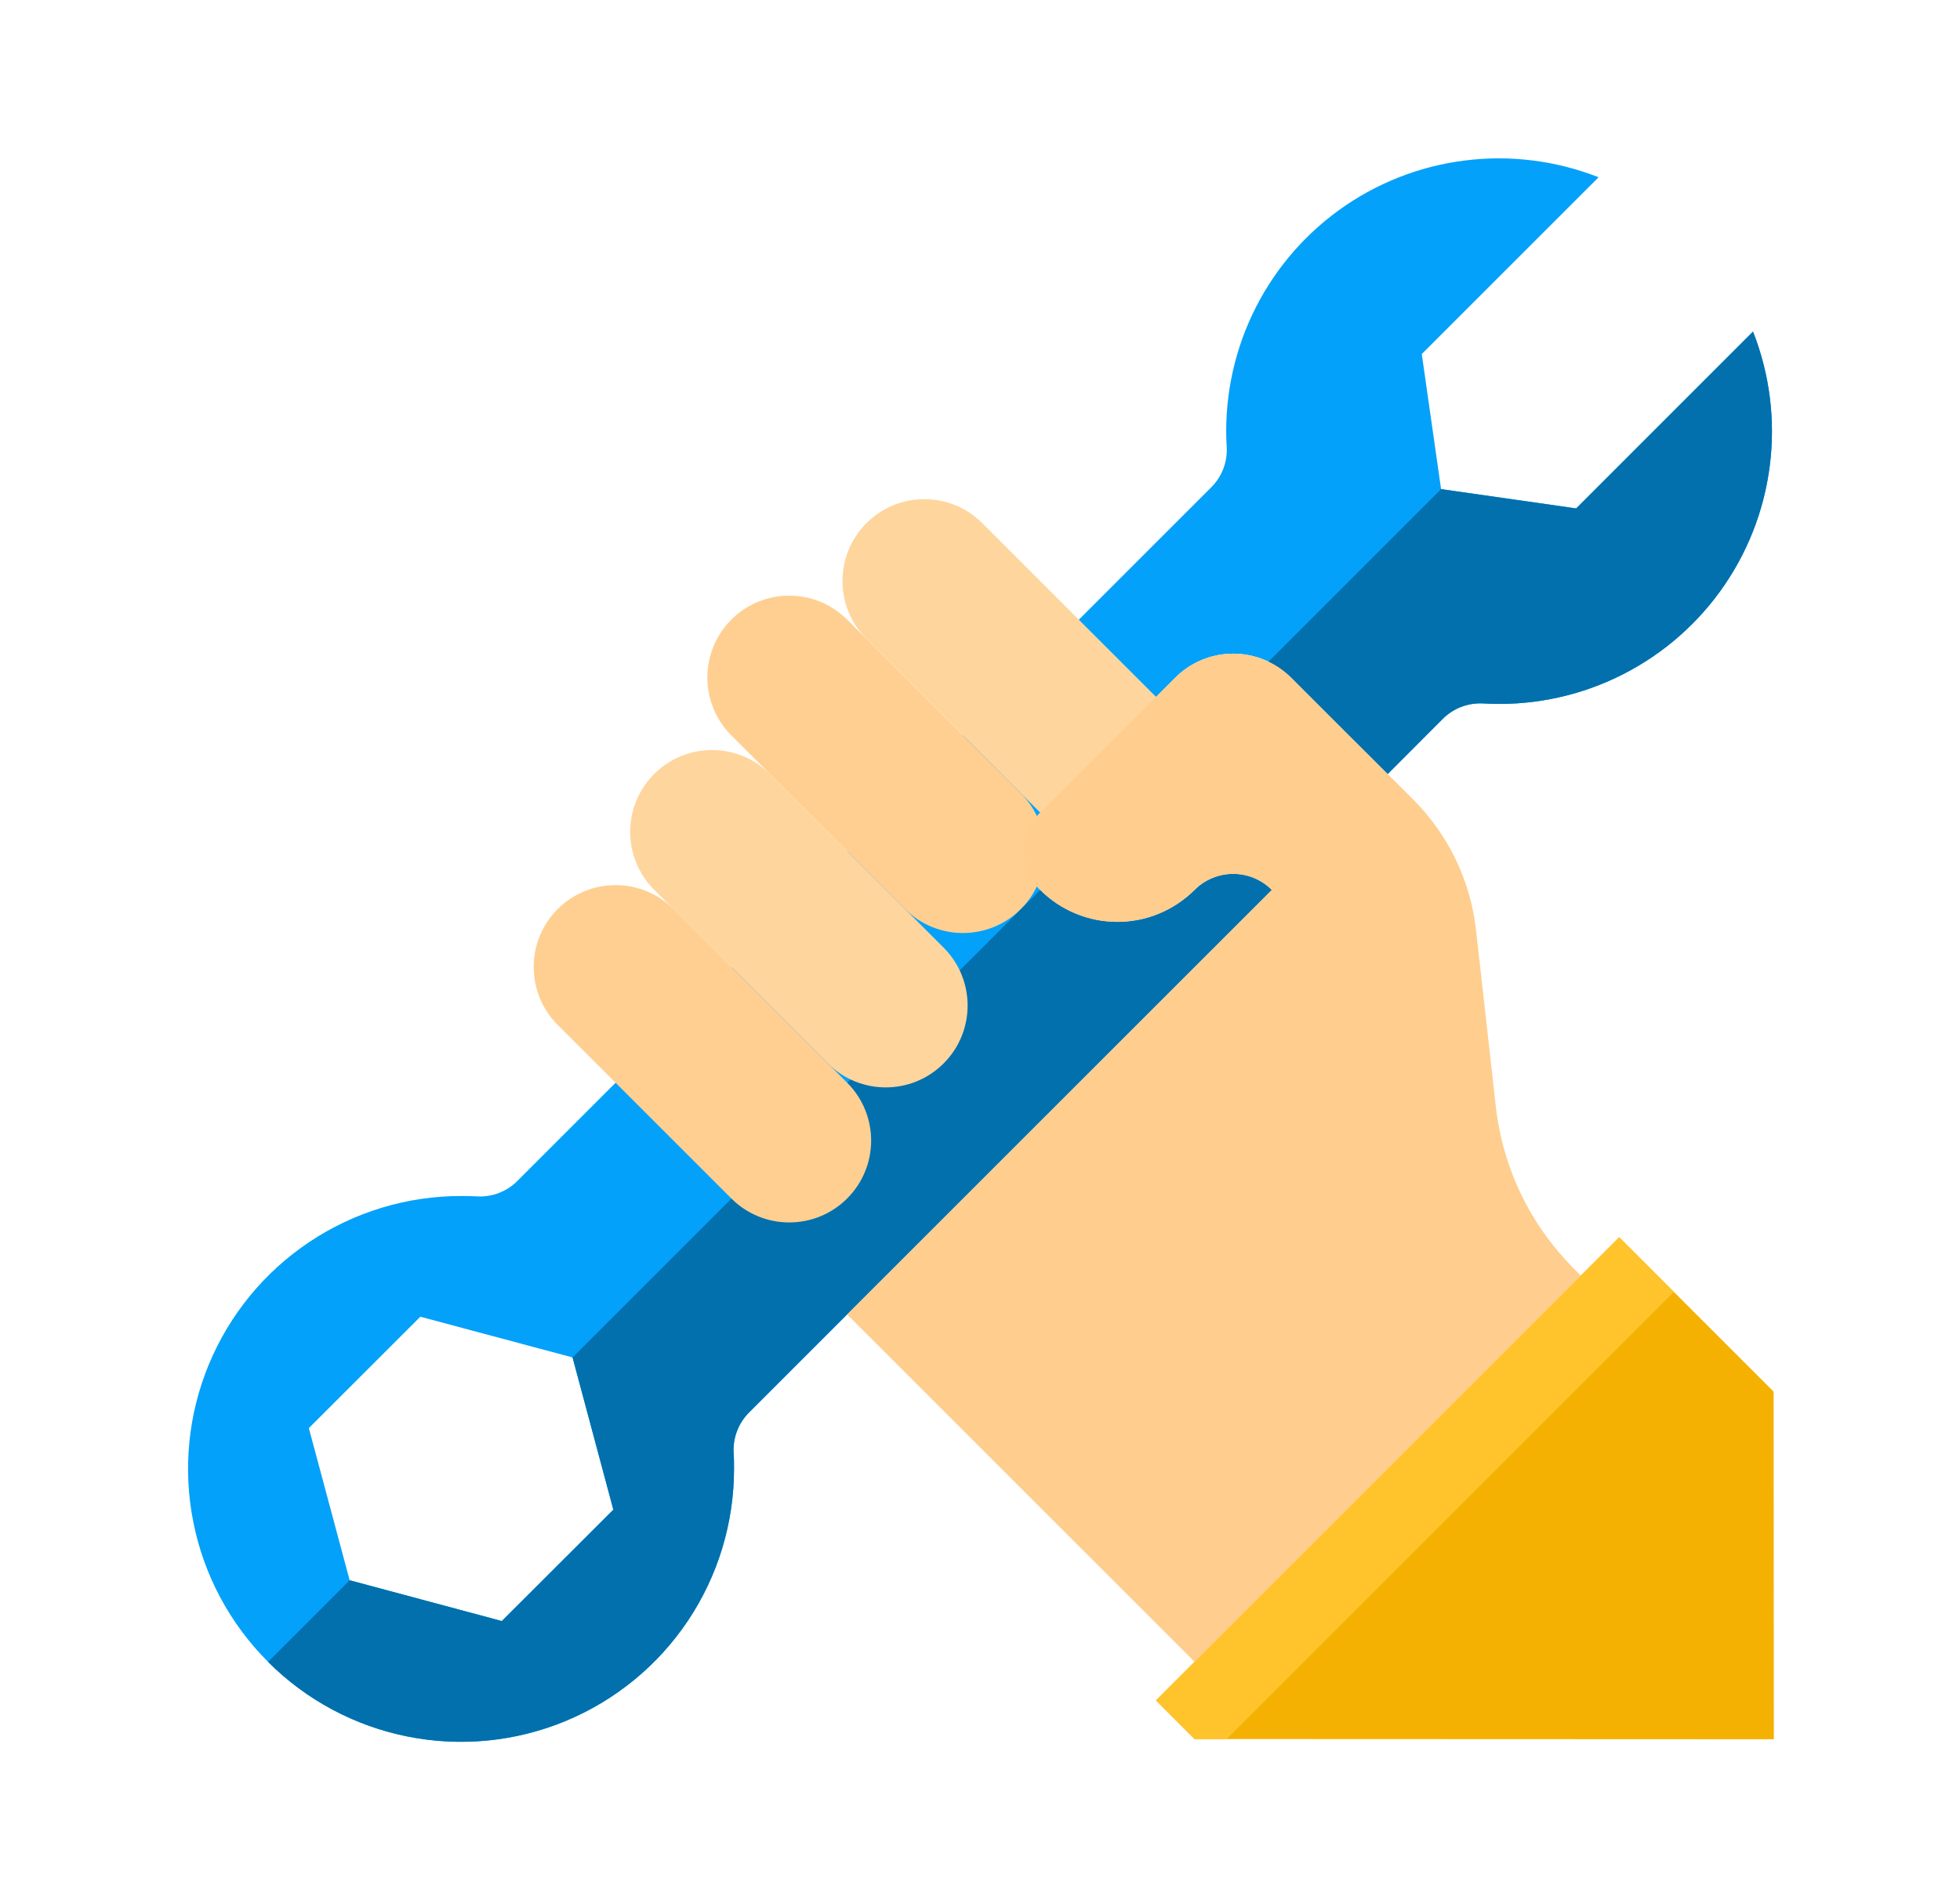 <svg width="33" height="32" viewBox="0 0 33 32" fill="none" xmlns="http://www.w3.org/2000/svg">
<path d="M22.861 12.534L23.364 13.035L22.715 12.386L22.861 12.534Z" fill="#AFDFFA"/>
<path d="M29.515 5.584L26.538 8.562L24.263 8.237L23.938 5.962L26.915 2.985C26.197 2.703 25.419 2.606 24.654 2.704C23.889 2.801 23.16 3.09 22.536 3.544C21.912 3.998 21.413 4.601 21.084 5.299C20.755 5.997 20.607 6.767 20.654 7.537C20.66 7.662 20.639 7.787 20.593 7.904C20.546 8.021 20.476 8.126 20.386 8.214L18.163 10.437L10.363 18.236L8.718 19.881C8.63 19.971 8.524 20.041 8.407 20.087C8.29 20.134 8.164 20.154 8.038 20.148C7.946 20.143 7.854 20.141 7.762 20.141C6.853 20.141 5.965 20.41 5.209 20.915C4.453 21.42 3.864 22.138 3.516 22.978C3.168 23.818 3.077 24.742 3.255 25.633C3.432 26.525 3.87 27.344 4.513 27.986C5.155 28.629 5.974 29.067 6.866 29.244C7.757 29.422 8.681 29.331 9.521 28.983C10.361 28.635 11.079 28.046 11.584 27.29C12.089 26.534 12.358 25.645 12.358 24.736C12.358 24.645 12.358 24.553 12.351 24.461C12.345 24.335 12.366 24.209 12.412 24.092C12.457 23.975 12.528 23.869 12.618 23.781L14.262 22.136L19.463 16.936L21.413 14.987C21.328 14.901 21.226 14.834 21.115 14.787C21.003 14.741 20.884 14.717 20.763 14.717C20.642 14.717 20.523 14.741 20.411 14.787C20.299 14.834 20.198 14.901 20.113 14.987C19.942 15.157 19.739 15.293 19.516 15.385C19.293 15.478 19.054 15.525 18.813 15.525C18.571 15.525 18.332 15.478 18.109 15.385C17.886 15.293 17.683 15.157 17.513 14.987C17.427 14.901 17.36 14.8 17.313 14.688C17.267 14.577 17.243 14.457 17.243 14.337C17.243 14.216 17.267 14.096 17.313 13.985C17.36 13.873 17.427 13.772 17.513 13.687L19.788 11.412C19.916 11.283 20.068 11.182 20.235 11.113C20.402 11.043 20.582 11.008 20.763 11.008C20.944 11.008 21.123 11.043 21.291 11.113C21.458 11.182 21.61 11.283 21.738 11.412L22.861 12.534L22.715 12.386L23.364 13.035L24.284 12.113C24.371 12.023 24.477 11.953 24.593 11.907C24.71 11.861 24.835 11.84 24.96 11.845C25.73 11.893 26.5 11.746 27.199 11.417C27.897 11.088 28.501 10.589 28.956 9.965C29.41 9.341 29.699 8.612 29.797 7.846C29.895 7.081 29.798 6.303 29.515 5.584ZM8.449 27.299L5.887 26.612L5.2 24.05L7.077 22.174L9.64 22.86L10.326 25.424L8.449 27.299Z" fill="#03A1FA"/>
<path d="M22.862 12.534L21.738 11.412L23.038 12.712L22.862 12.534Z" fill="#344E66"/>
<path d="M20.113 29.286L19.463 28.636L27.262 20.836L29.862 23.436L29.866 29.29L20.113 29.286Z" fill="#F5B102"/>
<path d="M28.182 21.756L27.262 20.836L19.463 28.636L20.113 29.286L20.651 29.286L28.182 21.756Z" fill="#FFC42C"/>
<path d="M17.188 13.359L14.263 10.435C13.725 9.896 12.852 9.896 12.313 10.435C11.775 10.973 11.775 11.846 12.313 12.384L15.238 15.309C15.776 15.847 16.649 15.847 17.188 15.309C17.726 14.77 17.726 13.897 17.188 13.359Z" fill="#FFCF91"/>
<path d="M19.462 11.734L16.538 8.81C15.999 8.271 15.127 8.271 14.588 8.81C14.05 9.348 14.05 10.221 14.588 10.759L17.513 13.684C18.051 14.222 18.924 14.222 19.462 13.684C20.001 13.145 20.001 12.272 19.462 11.734Z" fill="#FFD59E"/>
<path d="M10.327 25.423L8.449 27.299L5.887 26.612L4.513 27.987C5.155 28.63 5.975 29.068 6.866 29.245C7.758 29.422 8.682 29.331 9.522 28.983C10.362 28.635 11.08 28.046 11.585 27.29C12.09 26.534 12.359 25.645 12.359 24.736C12.359 24.644 12.359 24.552 12.351 24.46C12.345 24.335 12.366 24.209 12.412 24.092C12.458 23.974 12.528 23.868 12.618 23.78L14.263 22.135L19.463 16.936L21.413 14.987C21.328 14.901 21.226 14.834 21.115 14.787C21.003 14.741 20.884 14.717 20.763 14.717C20.642 14.717 20.523 14.741 20.411 14.787C20.299 14.834 20.198 14.901 20.113 14.987C19.942 15.157 19.739 15.293 19.516 15.385C19.293 15.478 19.054 15.525 18.813 15.525C18.571 15.525 18.332 15.478 18.109 15.385C17.886 15.293 17.683 15.157 17.513 14.987L9.64 22.86L10.327 25.423Z" fill="#0270AD"/>
<path d="M29.515 5.584L26.538 8.562L24.263 8.237L21.353 11.147C21.496 11.213 21.626 11.303 21.738 11.412L22.861 12.535L22.715 12.387L23.364 13.036L24.284 12.114C24.371 12.024 24.477 11.954 24.593 11.908C24.71 11.862 24.835 11.841 24.96 11.846C25.731 11.894 26.501 11.747 27.199 11.418C27.898 11.089 28.502 10.59 28.956 9.965C29.41 9.341 29.7 8.612 29.797 7.846C29.895 7.081 29.798 6.303 29.515 5.584Z" fill="#0270AD"/>
<path d="M15.888 15.959L12.963 13.034C12.425 12.496 11.552 12.496 11.014 13.034C10.475 13.573 10.475 14.445 11.014 14.984L13.938 17.908C14.476 18.447 15.349 18.447 15.888 17.908C16.426 17.37 16.426 16.497 15.888 15.959Z" fill="#FFD59E"/>
<path d="M14.263 18.233L11.339 15.309C10.801 14.771 9.928 14.771 9.389 15.309C8.851 15.847 8.851 16.72 9.389 17.259L12.314 20.183C12.852 20.721 13.725 20.721 14.263 20.183C14.802 19.645 14.802 18.772 14.263 18.233Z" fill="#FFCF91"/>
<path d="M26.516 21.38C25.767 20.64 25.297 19.665 25.183 18.618L24.852 15.667C24.76 14.837 24.389 14.063 23.799 13.47L23.364 13.035L22.861 12.534L23.038 12.712L21.738 11.412C21.61 11.283 21.458 11.182 21.291 11.113C21.123 11.043 20.944 11.008 20.763 11.008C20.582 11.008 20.402 11.043 20.235 11.113C20.068 11.182 19.916 11.283 19.788 11.412L17.513 13.687C17.427 13.772 17.36 13.873 17.313 13.985C17.267 14.096 17.243 14.216 17.243 14.337C17.243 14.457 17.267 14.577 17.313 14.688C17.36 14.8 17.427 14.901 17.513 14.987C17.683 15.157 17.886 15.293 18.109 15.385C18.332 15.478 18.571 15.525 18.813 15.525C19.054 15.525 19.293 15.478 19.516 15.385C19.739 15.293 19.942 15.157 20.113 14.987C20.198 14.901 20.299 14.834 20.411 14.787C20.523 14.741 20.642 14.717 20.763 14.717C20.884 14.717 21.003 14.741 21.115 14.787C21.226 14.834 21.328 14.901 21.413 14.987L19.463 16.936L14.263 22.136L20.113 27.986L26.616 21.483L26.516 21.38Z" fill="#FFCD8D"/>
</svg>
